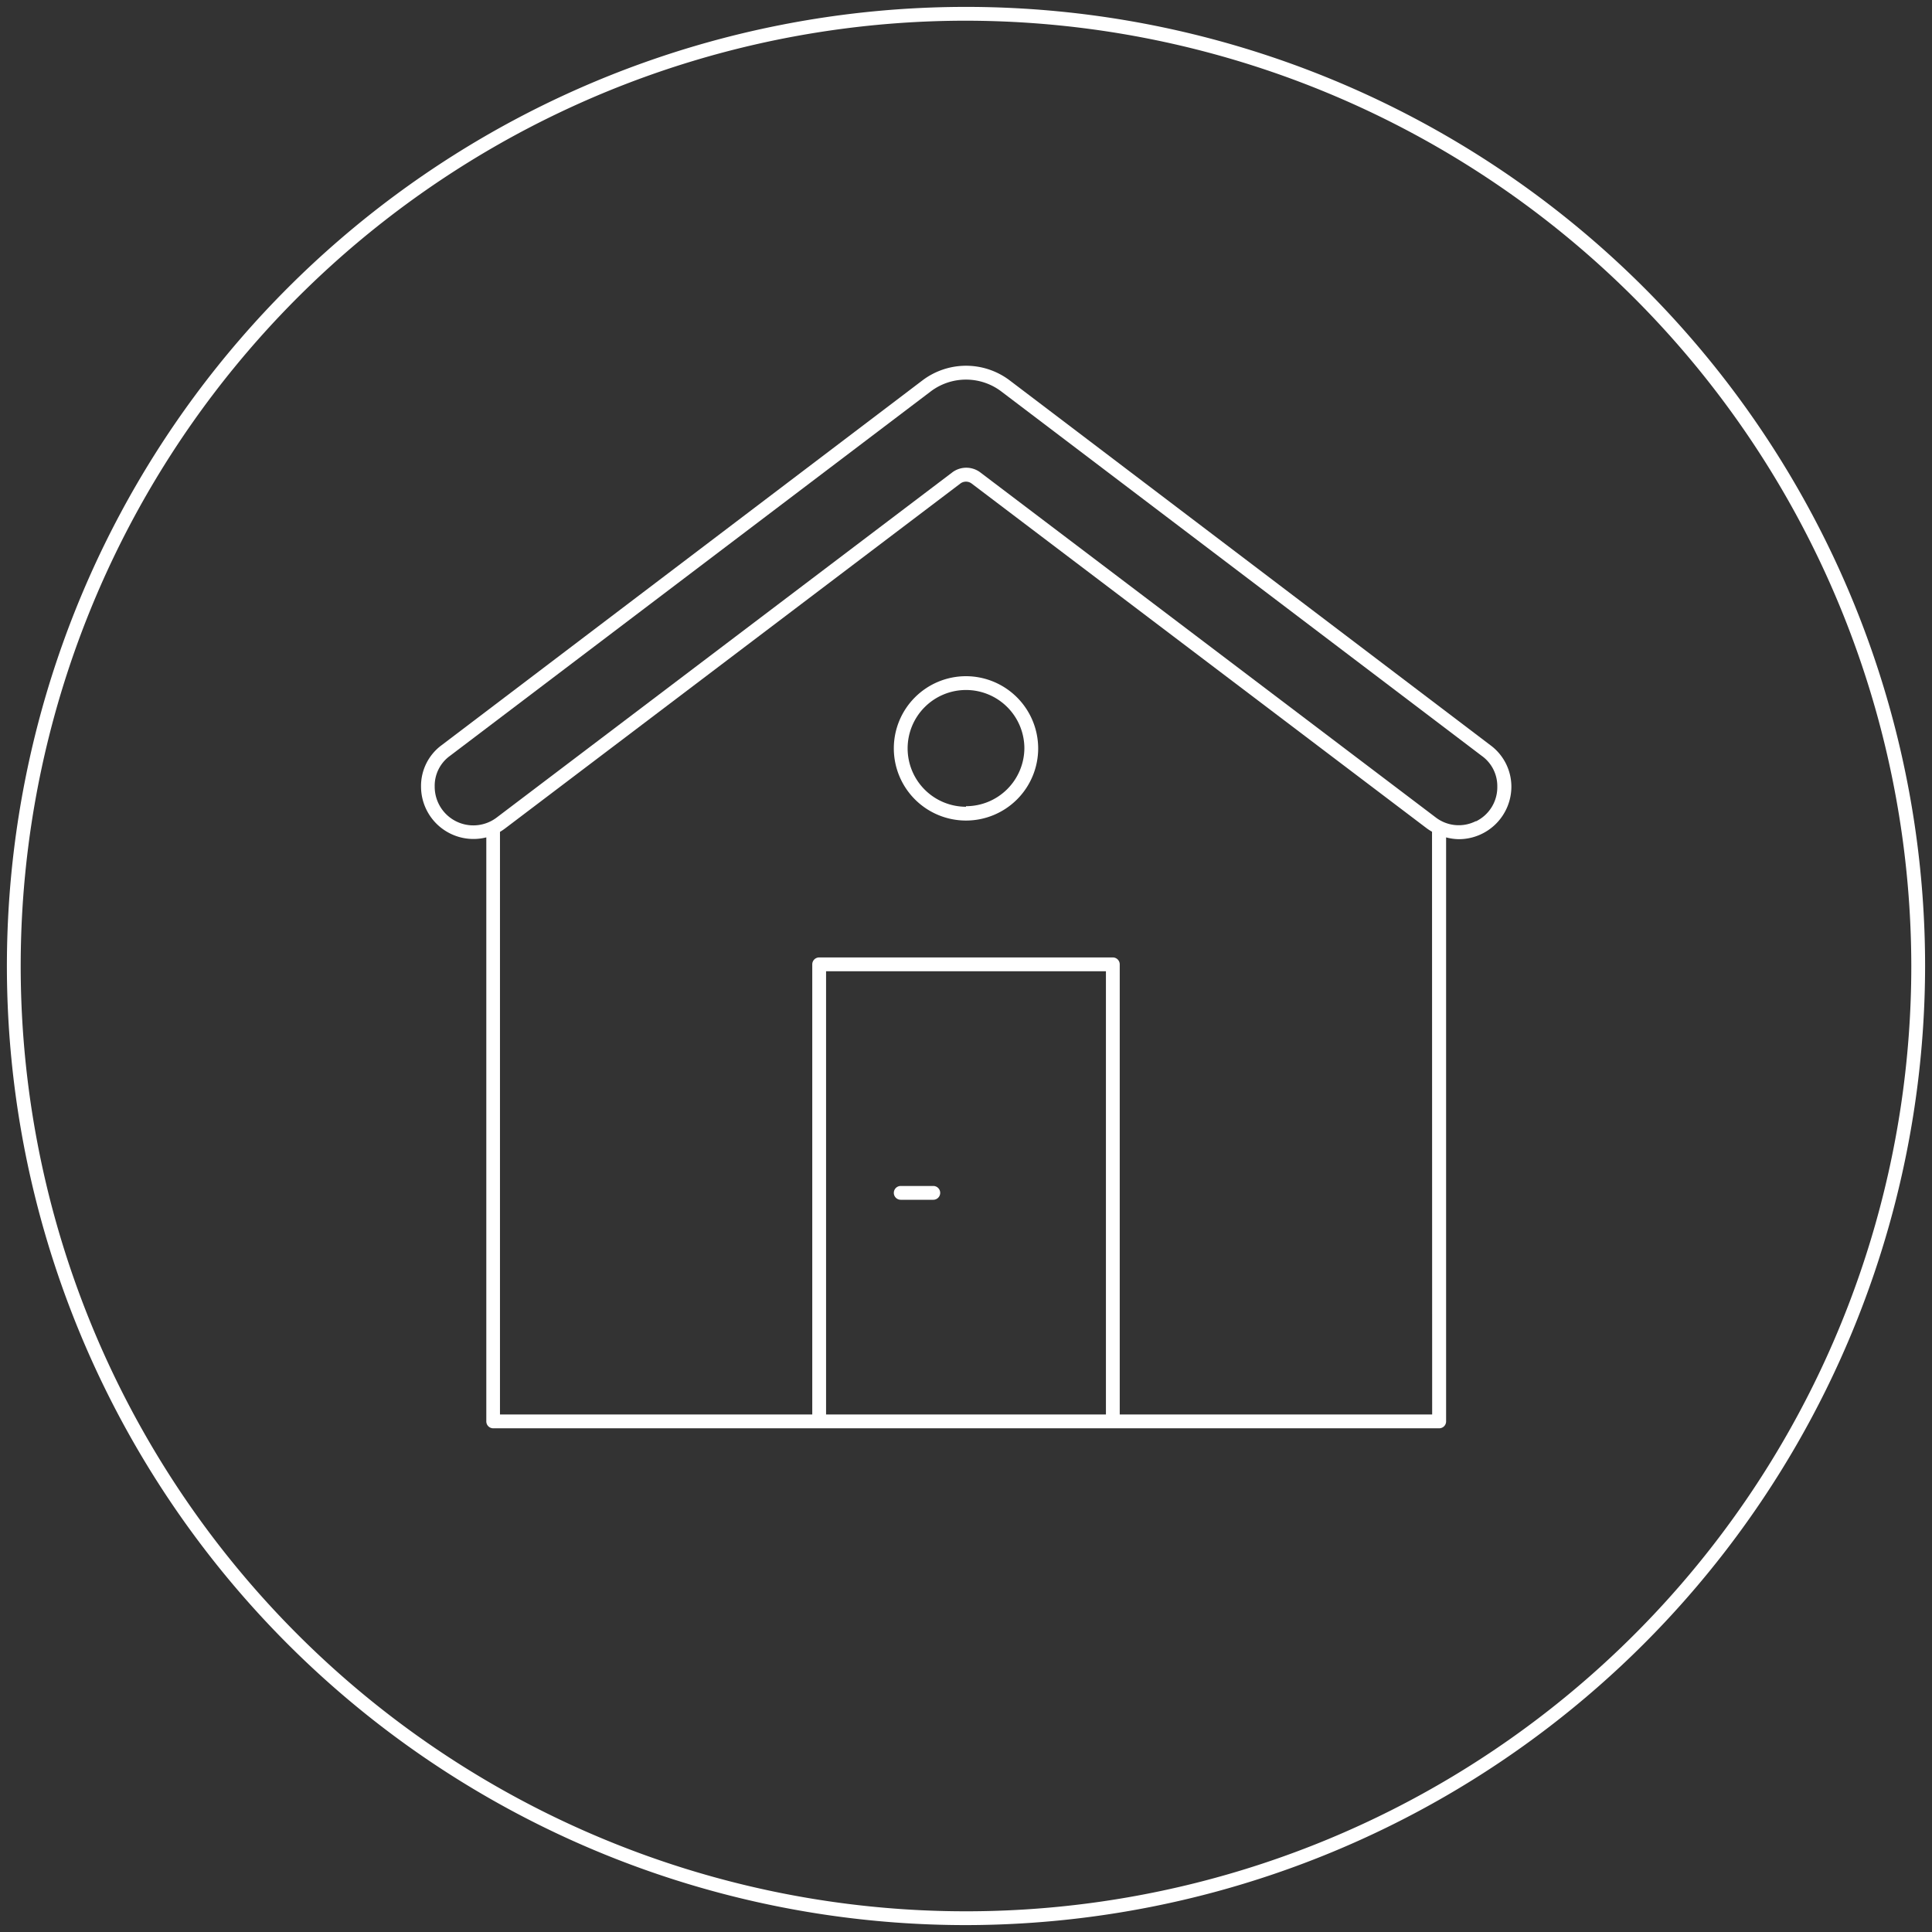 <svg id="white_svg_1px" xmlns="http://www.w3.org/2000/svg" viewBox="0 0 140 140"><rect x="0" y="0" width="140" height="140" fill="#333333" stroke="none"/><defs><style>.cls-1{fill:#fff;}</style></defs><title>house</title><path class="cls-1" d="M108,54,73.16,27.56a5.24,5.24,0,0,0-6.31,0L32,54a3.67,3.67,0,0,0-1.49,3,3.8,3.8,0,0,0,4.73,3.68V103a.5.5,0,0,0,.5.5h68.55a.5.5,0,0,0,.5-.5V60.68a3.75,3.75,0,0,0,.93.13,3.81,3.81,0,0,0,3.8-3.8A3.73,3.73,0,0,0,108,54ZM80.14,102.5H59.86V70.38H80.14Zm23.64,0H81.14V69.88a.5.5,0,0,0-.5-.5H59.36a.5.5,0,0,0-.5.5V102.5H36.23V60.28a3.87,3.87,0,0,0,.36-.24l33-25a.68.68,0,0,1,.82,0l33,25a3.84,3.84,0,0,0,.36.23Zm3.17-43a2.74,2.74,0,0,1-2.93-.28l-33-25a1.69,1.69,0,0,0-2,0l-33,25A2.8,2.8,0,0,1,31.5,57a2.67,2.67,0,0,1,1.11-2.23L67.45,28.36a4.24,4.24,0,0,1,5.1,0l34.82,26.41A2.69,2.69,0,0,1,108.5,57,2.75,2.75,0,0,1,106.95,59.52Z"/><path class="cls-1" d="M70,49a5.23,5.23,0,1,0,5.23,5.23A5.24,5.24,0,0,0,70,49Zm0,9.46a4.23,4.23,0,1,1,4.23-4.23A4.23,4.23,0,0,1,70,58.42Z"/><path class="cls-1" d="M65.27,86.94h2.36a.5.5,0,1,0,0-1H65.27a.5.5,0,0,0,0,1Z"/><path class="cls-1" d="M70,139.5A69.5,69.5,0,1,1,139.5,70,69.58,69.58,0,0,1,70,139.5Zm0-138A68.5,68.5,0,1,0,138.5,70,68.58,68.58,0,0,0,70,1.5Z"/></svg>